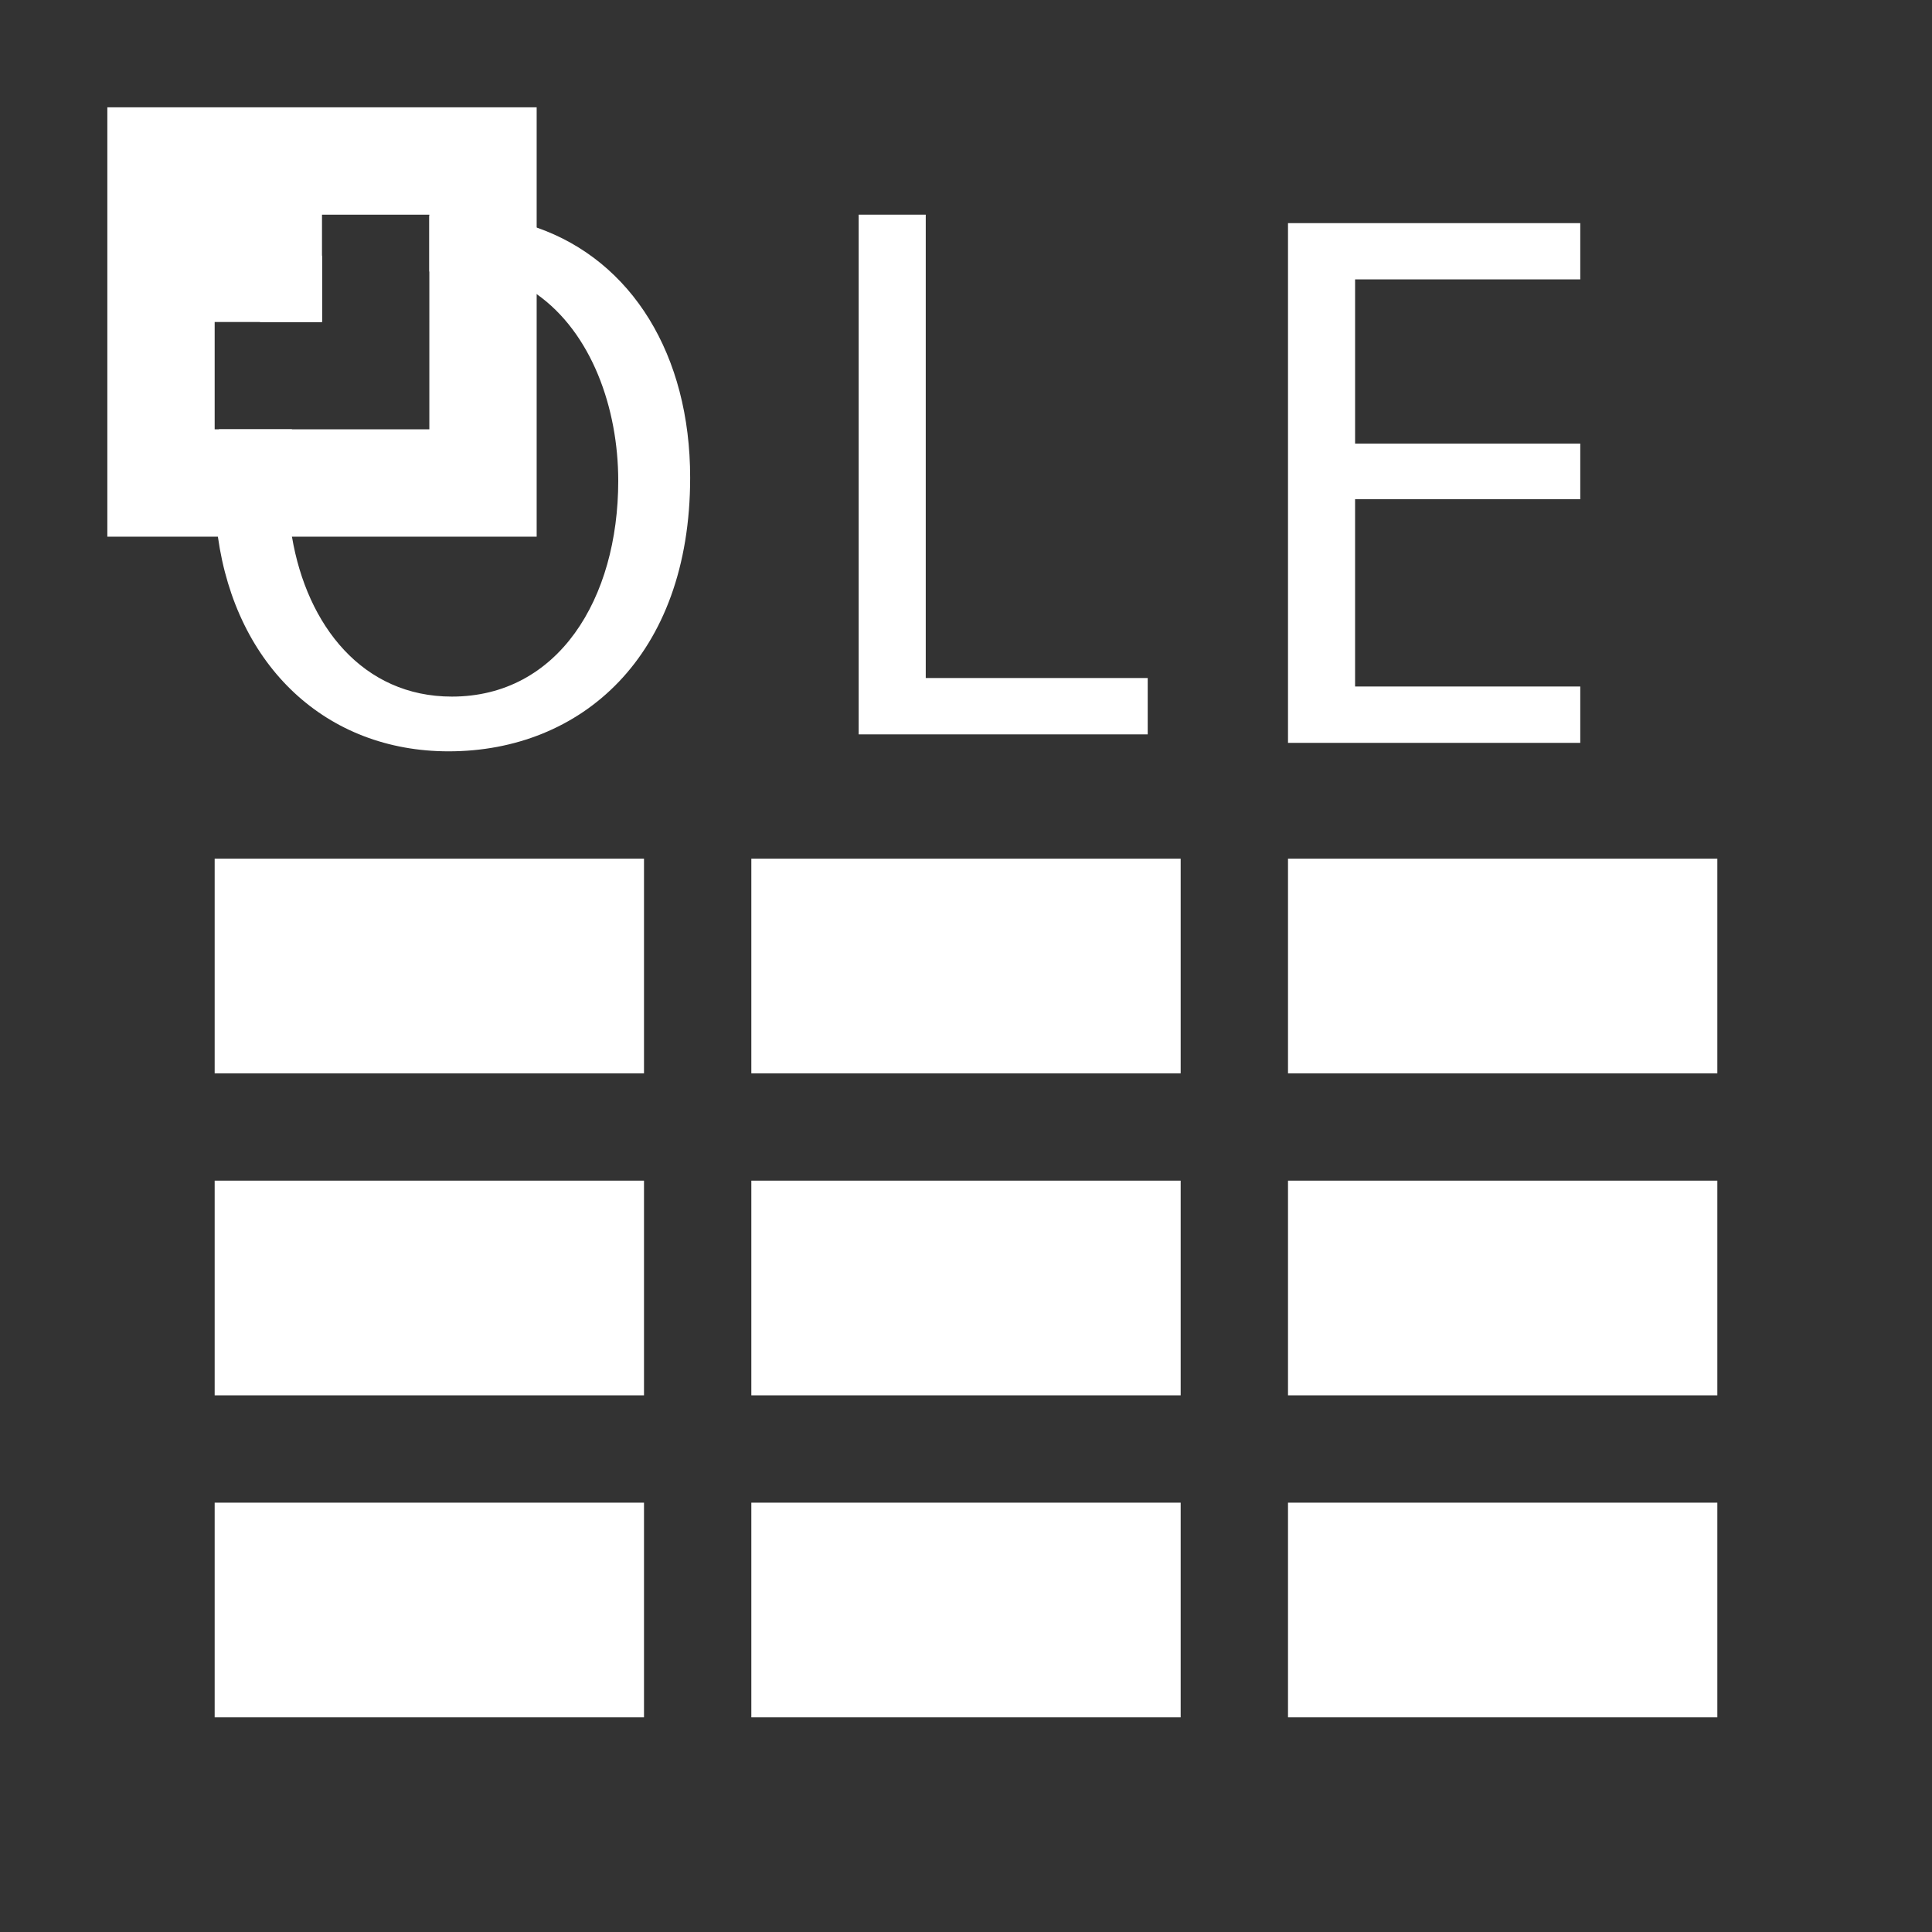 <?xml version="1.0" encoding="utf-8"?>
<svg version="1.1" id="img" xmlns="http://www.w3.org/2000/svg" xmlns:xlink="http://www.w3.org/1999/xlink" x="0px" y="0px"
	 width="18px" height="18px" viewBox="0 0 18 18" style="enable-background:new 0 0 18 18;" xml:space="preserve">
<rect x="0" y="0" width="18" height="18" fill="#333333" stroke="none"/>
<g id="driver-ole-export.inverted">
	<path style="fill:#FFFFFF;" d="M5,2.12C4.769,2.04,4.519,2,4.25,2C4.17,2,4.08,2,4,2.01v0.52c0.07-0.01,0.14-0.02,0.22-0.02
		C4.53,2.51,4.78,2.6,5,2.74C5.51,3.1,5.76,3.8,5.76,4.48c0,1.1-0.56,2.01-1.55,2.01C3.38,6.49,2.86,5.83,2.72,5
		C2.68,4.85,2.67,4.69,2.67,4.53c0-0.18,0.02-0.36,0.05-0.53H2.04C2.01,4.17,2,4.35,2,4.54C2,4.7,2.01,4.85,2.03,5
		C2.2,6.21,3.04,7,4.18,7C5.41,7,6.43,6.12,6.43,4.45C6.43,3.31,5.89,2.43,5,2.12z M2.42,3H3V2.38C2.77,2.54,2.57,2.75,2.42,3z"/>
	<path style="fill:#FFFFFF;" d="M8,2h0.625v4.317h2.068v0.525H8V2z"/>
	<path style="fill:#FFFFFF;" d="M14.723,4.651h-2.098v1.745h2.098v0.525H12V2.079h2.723v0.524h-2.098v1.53h2.098V4.651z"/>
	<rect x="2" y="8" style="fill:#FFFFFF;" width="4" height="2"/>
	<rect x="7" y="8" style="fill:#FFFFFF;" width="4" height="2"/>
	<rect x="12" y="8" style="fill:#FFFFFF;" width="4" height="2"/>
	<rect x="2" y="11" style="fill:#FFFFFF;" width="4" height="2"/>
	<rect x="7" y="11" style="fill:#FFFFFF;" width="4" height="2"/>
	<rect x="12" y="11" style="fill:#FFFFFF;" width="4" height="2"/>
	<rect x="2" y="14" style="fill:#FFFFFF;" width="4" height="2"/>
	<rect x="7" y="14" style="fill:#FFFFFF;" width="4" height="2"/>
	<rect x="12" y="14" style="fill:#FFFFFF;" width="4" height="2"/>
	<path style="fill:#FFFFFF;" d="M1,1v4h4V1H1z M4,4H2V3h1V2h1V4z"/>
</g>
</svg>
